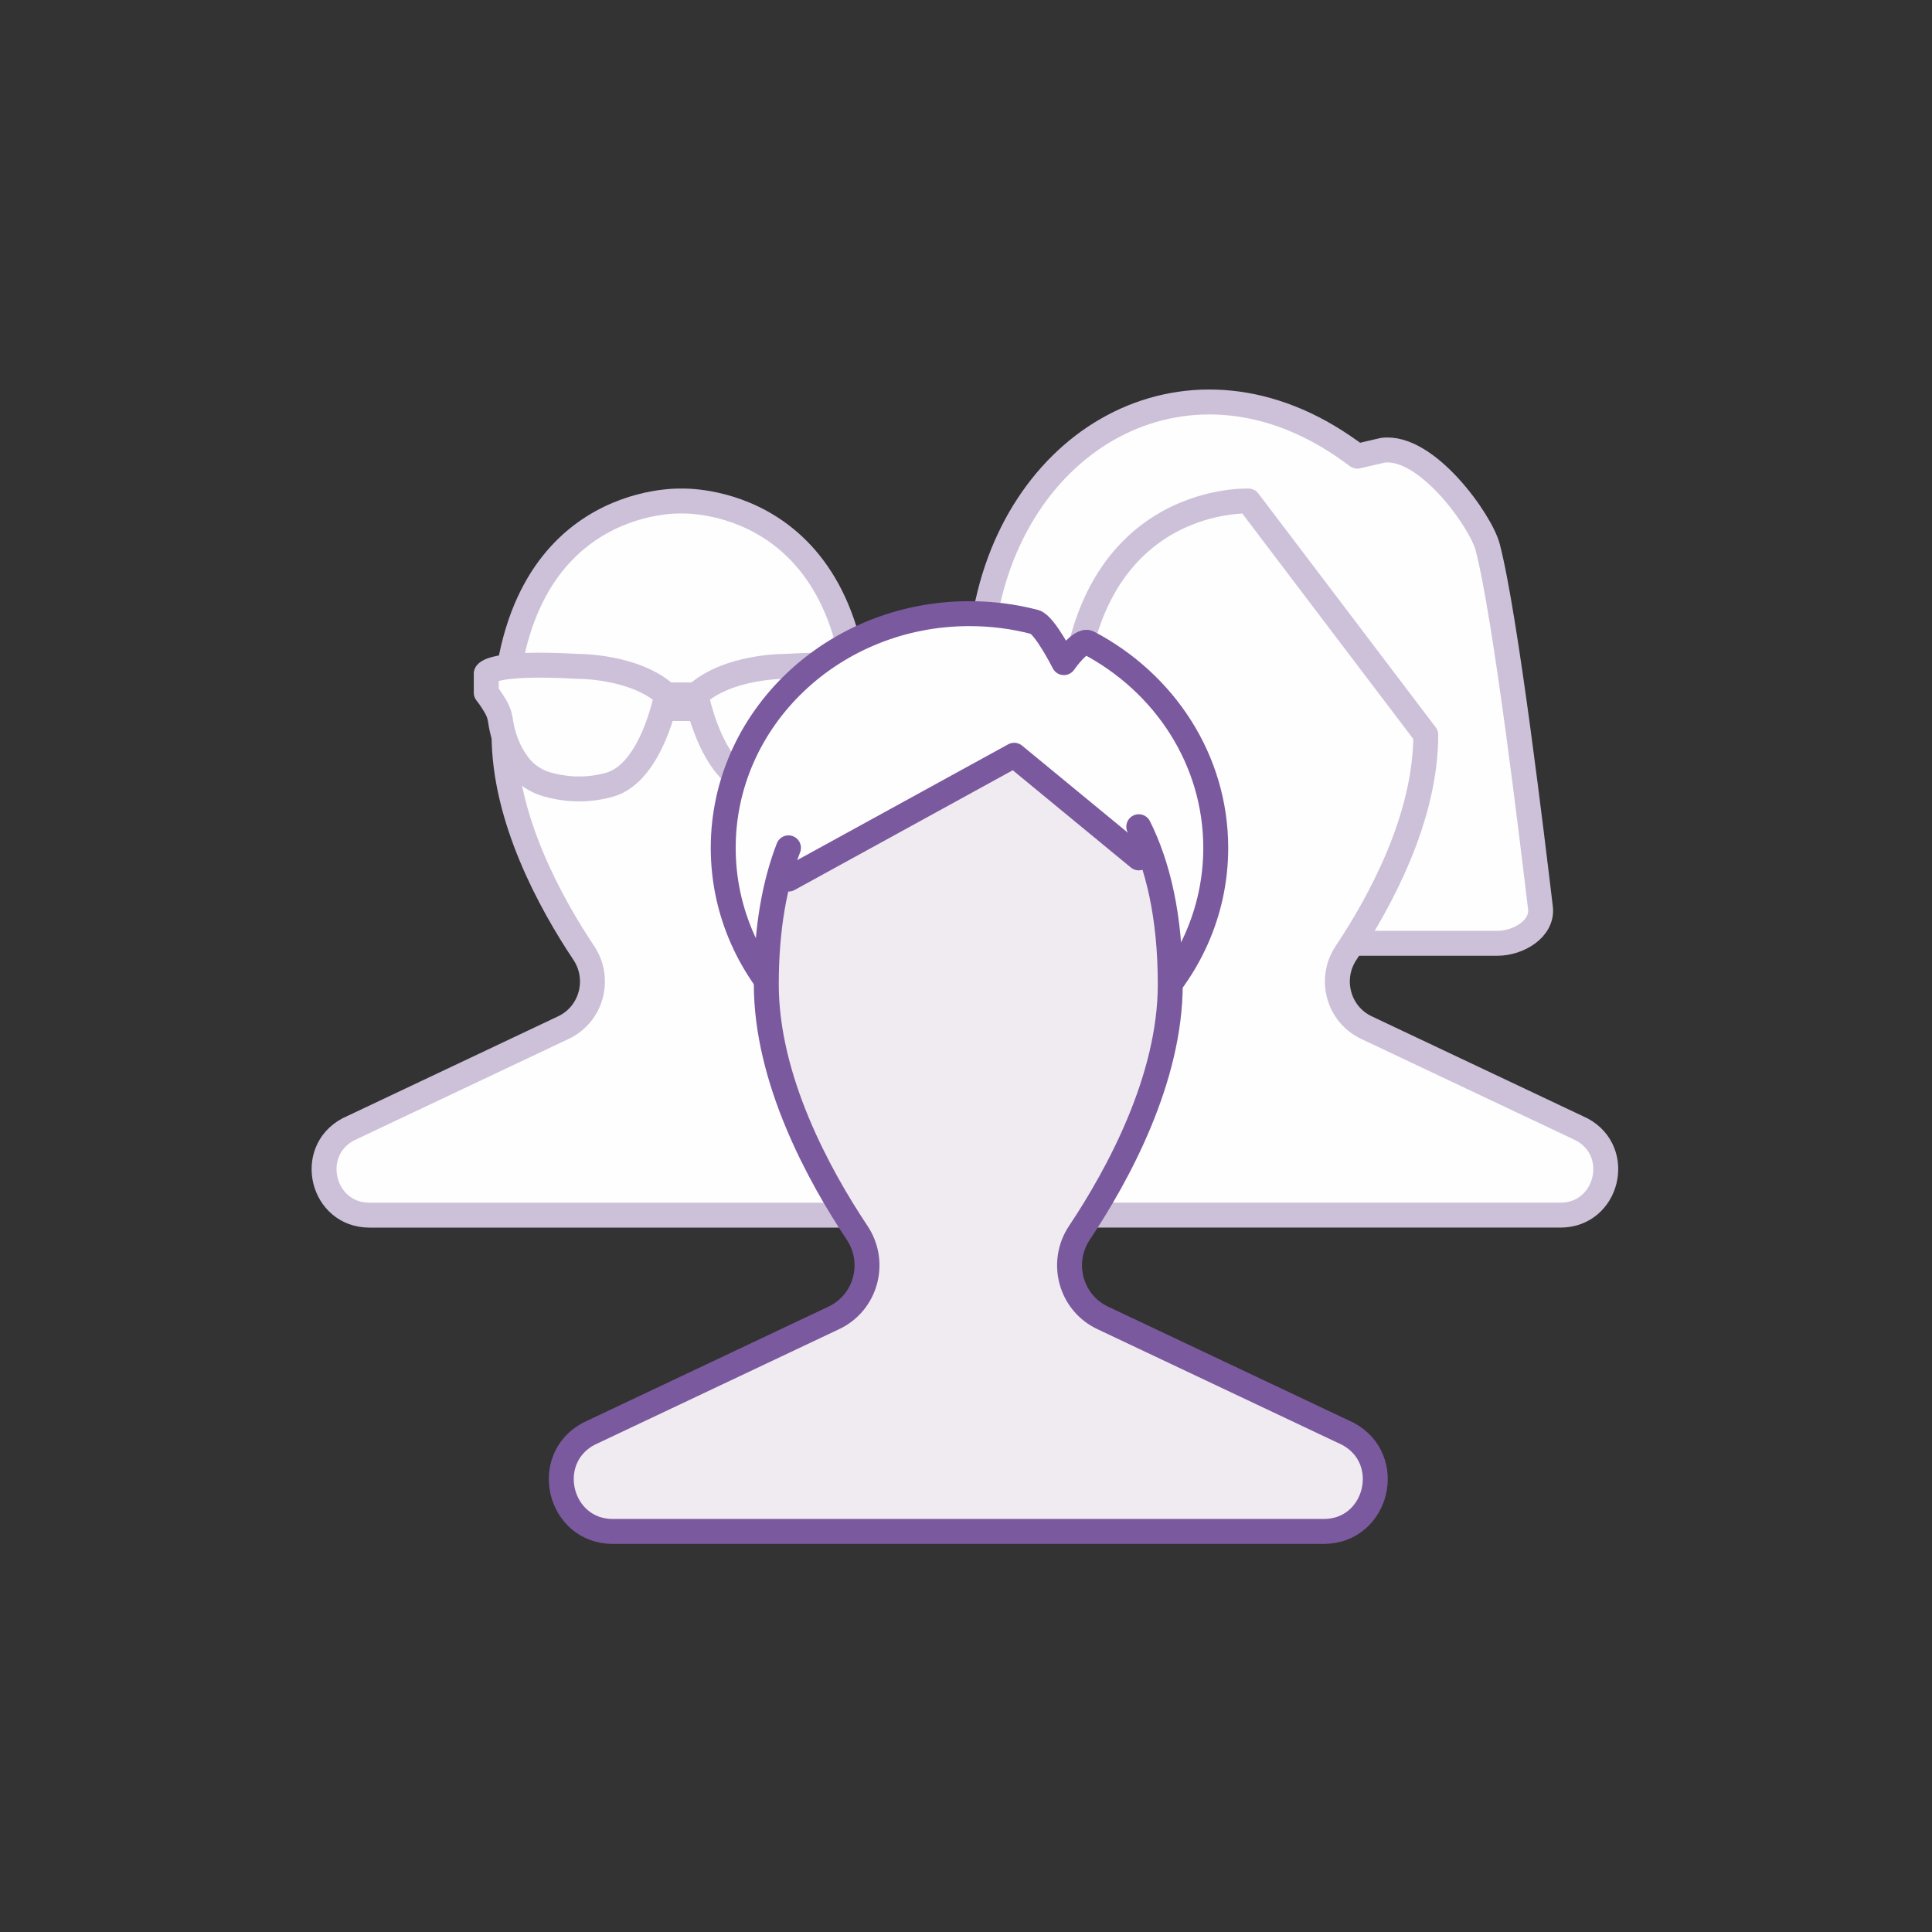 <svg xmlns="http://www.w3.org/2000/svg" width="124" height="124" viewBox="0 0 124 124">
  <rect x="0" y="0" width="124" height="124" fill="#333333" stroke="none"/>
  <g fill="none" fill-rule="evenodd" transform="translate(20 25)">
    <path fill="#FEFEFE" d="M51.158,35.542 L43.932,35.542 C42.228,35.542 40.916,34.037 41.148,32.35 L43.09,15.373 C44.762,3.217 56.009,-3.278 66.167,3.604 C66.482,3.817 66.801,4.042 67.12,4.277 L68.756,3.898 C71.574,3.537 75.047,8.451 75.48,10.108 C76.646,14.566 78.384,29.223 78.869,33.267 C79.03,34.605 77.461,35.542 76.114,35.542 L68.521,35.542 L51.158,35.542 Z"/>
    <path stroke="#CDC1D9" stroke-linecap="round" stroke-linejoin="round" stroke-width="1.6" d="M51.158,35.542 L43.932,35.542 C42.228,35.542 40.916,34.037 41.148,32.35 L43.09,15.373 C44.762,3.217 56.009,-3.278 66.167,3.604 C66.482,3.817 66.801,4.042 67.12,4.277 L68.756,3.898 C71.574,3.537 75.047,8.451 75.48,10.108 C76.646,14.566 78.384,29.223 78.869,33.267 C79.03,34.605 77.461,35.542 76.114,35.542 L68.521,35.542 L51.158,35.542 Z"/>
    <path fill="#FEFEFE" d="M71.509,22.164 C71.509,27.501 68.568,32.899 66.392,36.161 C65.28,37.83 65.894,40.1 67.7,40.953 L81.519,47.488 C84.186,48.918 83.177,52.989 80.155,52.989 L40.104,52.989 C37.081,52.989 36.072,48.918 38.74,47.488 L52.558,40.953 C54.363,40.1 54.978,37.83 53.866,36.161 C51.691,32.899 48.749,27.501 48.749,22.164 C48.749,6.648 60.129,7.157 60.129,7.157 L71.509,22.164 Z"/>
    <path stroke="#CDC1D9" stroke-linecap="round" stroke-linejoin="round" stroke-width="1.6" d="M71.509,22.164 C71.509,27.501 68.568,32.899 66.392,36.161 C65.28,37.83 65.894,40.1 67.7,40.953 L81.519,47.488 C84.186,48.918 83.177,52.989 80.155,52.989 L40.104,52.989 C37.081,52.989 36.072,48.918 38.74,47.488 L52.558,40.953 C54.363,40.1 54.978,37.83 53.866,36.161 C51.691,32.899 48.749,27.501 48.749,22.164 C48.749,6.648 60.129,7.157 60.129,7.157 L71.509,22.164 Z"/>
    <path fill="#FEFEFE" d="M43.757,52.99 C46.779,52.99 47.788,48.919 45.121,47.489 L31.303,40.954 C29.496,40.1 28.882,37.831 29.994,36.162 C32.17,32.9 35.111,27.502 35.111,22.165 C35.111,6.649 23.732,7.158 23.732,7.158 C23.732,7.158 12.352,6.649 12.352,22.165 C12.352,27.502 15.293,32.9 17.469,36.162 C18.58,37.831 17.967,40.1 16.16,40.954 L2.343,47.489 C-0.325,48.919 0.684,52.99 3.706,52.99 L43.757,52.99 Z"/>
    <path stroke="#CDC1D9" stroke-linecap="round" stroke-linejoin="round" stroke-width="1.6" d="M43.757,52.99 C46.779,52.99 47.788,48.919 45.121,47.489 L31.303,40.954 C29.496,40.1 28.882,37.831 29.994,36.162 C32.17,32.9 35.111,27.502 35.111,22.165 C35.111,6.649 23.732,7.158 23.732,7.158 C23.732,7.158 12.352,6.649 12.352,22.165 C12.352,27.502 15.293,32.9 17.469,36.162 C18.58,37.831 17.967,40.1 16.16,40.954 L2.343,47.489 C-0.325,48.919 0.684,52.99 3.706,52.99 L43.757,52.99 Z"/>
    <path fill="#FEFEFE" d="M36.255,18.227 C36.255,18.227 35.958,17.449 30.41,17.769 C30.41,17.769 26.738,17.723 24.68,19.599 C24.68,19.599 25.595,24.587 28.34,25.365 C30.009,25.838 31.476,25.6 32.368,25.341 C33.069,25.138 33.697,24.726 34.148,24.151 C34.621,23.547 35.15,22.6 35.344,21.24 C35.383,20.965 35.465,20.699 35.599,20.456 C35.743,20.191 35.962,19.832 36.255,19.462 L36.255,18.227 Z"/>
    <path stroke="#CDC1D9" stroke-linecap="round" stroke-linejoin="round" stroke-width="1.6" d="M36.255,18.227 C36.255,18.227 35.958,17.449 30.41,17.769 C30.41,17.769 26.738,17.723 24.68,19.599 C24.68,19.599 25.595,24.587 28.34,25.365 C30.009,25.838 31.476,25.6 32.368,25.341 C33.069,25.138 33.697,24.726 34.148,24.151 C34.621,23.547 35.15,22.6 35.344,21.24 C35.383,20.965 35.465,20.699 35.599,20.456 C35.743,20.191 35.962,19.832 36.255,19.462 L36.255,18.227 Z"/>
    <path fill="#FEFEFE" d="M11.209,18.227 C11.209,18.227 11.507,17.449 17.055,17.769 C17.055,17.769 20.727,17.723 22.785,19.599 C22.785,19.599 21.87,24.587 19.125,25.365 C17.455,25.838 15.989,25.6 15.096,25.341 C14.395,25.138 13.767,24.726 13.316,24.151 C12.844,23.547 12.315,22.6 12.121,21.24 C12.081,20.965 11.999,20.699 11.866,20.456 C11.721,20.191 11.502,19.832 11.209,19.462 L11.209,18.227 Z"/>
    <path stroke="#CDC1D9" stroke-linecap="round" stroke-linejoin="round" stroke-width="1.6" d="M11.209,18.227 C11.209,18.227 11.507,17.449 17.055,17.769 C17.055,17.769 20.727,17.723 22.785,19.599 C22.785,19.599 21.87,24.587 19.125,25.365 C17.455,25.838 15.989,25.6 15.096,25.341 C14.395,25.138 13.767,24.726 13.316,24.151 C12.844,23.547 12.315,22.6 12.121,21.24 C12.081,20.965 11.999,20.699 11.866,20.456 C11.721,20.191 11.502,19.832 11.209,19.462 L11.209,18.227 Z"/>
    <g transform="translate(22 19.092)">
      <path fill="#FEFEFE" d="M0.785,0.507 L2.68,0.507"/>
      <path stroke="#CDC1D9" stroke-linecap="round" stroke-linejoin="round" stroke-width="1.6" d="M0.785,0.507 L2.68,0.507"/>
    </g>
    <g transform="translate(22 19.092)">
      <path fill="#FEFEFE" d="M0.785,1.385 L2.68,1.385"/>
      <path stroke="#CDC1D9" stroke-linecap="round" stroke-linejoin="round" stroke-width="1.6" d="M0.785,1.385 L2.68,1.385"/>
    </g>
    <path fill="#FEFEFE" d="M58.029,29.42 C58.029,37.723 50.953,44.454 42.223,44.454 C33.495,44.454 26.418,37.723 26.418,29.42 C26.418,21.116 33.495,14.385 42.223,14.385 C43.673,14.385 45.075,14.57 46.408,14.918 C47.05,15.085 48.283,17.529 48.283,17.529 C48.283,17.529 49.352,15.986 49.862,16.254 C54.732,18.816 58.029,23.751 58.029,29.42"/>
    <path stroke="#7A599E" stroke-linecap="round" stroke-linejoin="round" stroke-width="1.6" d="M58.029,29.42 C58.029,37.723 50.953,44.454 42.223,44.454 C33.495,44.454 26.418,37.723 26.418,29.42 C26.418,21.116 33.495,14.385 42.223,14.385 C43.673,14.385 45.075,14.57 46.408,14.918 C47.05,15.085 48.283,17.529 48.283,17.529 C48.283,17.529 49.352,15.986 49.862,16.254 C54.732,18.816 58.029,23.751 58.029,29.42 Z"/>
    <path fill="#F0EAF1" d="M53.651,30.073 C54.864,32.503 55.11,33.766 55.11,38.178 C55.11,44.259 51.758,50.408 49.281,54.124 C48.013,56.024 48.714,58.61 50.77,59.583 L66.512,67.026 C69.55,68.655 68.401,73.293 64.959,73.293 L19.335,73.293 C15.892,73.293 14.743,68.655 17.782,67.026 L33.521,59.583 C35.58,58.61 36.279,56.024 35.012,54.124 C32.534,50.408 29.183,44.259 29.183,38.178 C29.183,34.539 29.741,33.677 30.614,31.421 L45.09,23.474 L53.651,30.073 Z"/>
    <path stroke="#7A599E" stroke-linecap="round" stroke-linejoin="round" stroke-width="1.6" d="M30.606,29.416 C29.733,31.673 29.183,34.538 29.183,38.178 C29.183,44.258 32.534,50.407 35.012,54.123 C36.279,56.023 35.58,58.609 33.521,59.582 L17.782,67.025 C14.743,68.654 15.892,73.292 19.335,73.292 L64.959,73.292 C68.401,73.292 69.55,68.654 66.512,67.025 L50.77,59.582 C48.713,58.609 48.013,56.023 49.281,54.123 C51.758,50.407 55.11,44.258 55.11,38.178 C55.11,33.766 54.301,30.491 53.089,28.061"/>
    <polyline stroke="#7A599E" stroke-linecap="round" stroke-linejoin="round" stroke-width="1.6" points="30.614 31.42 45.091 23.474 53.09 30.061"/>
  </g>
</svg>

